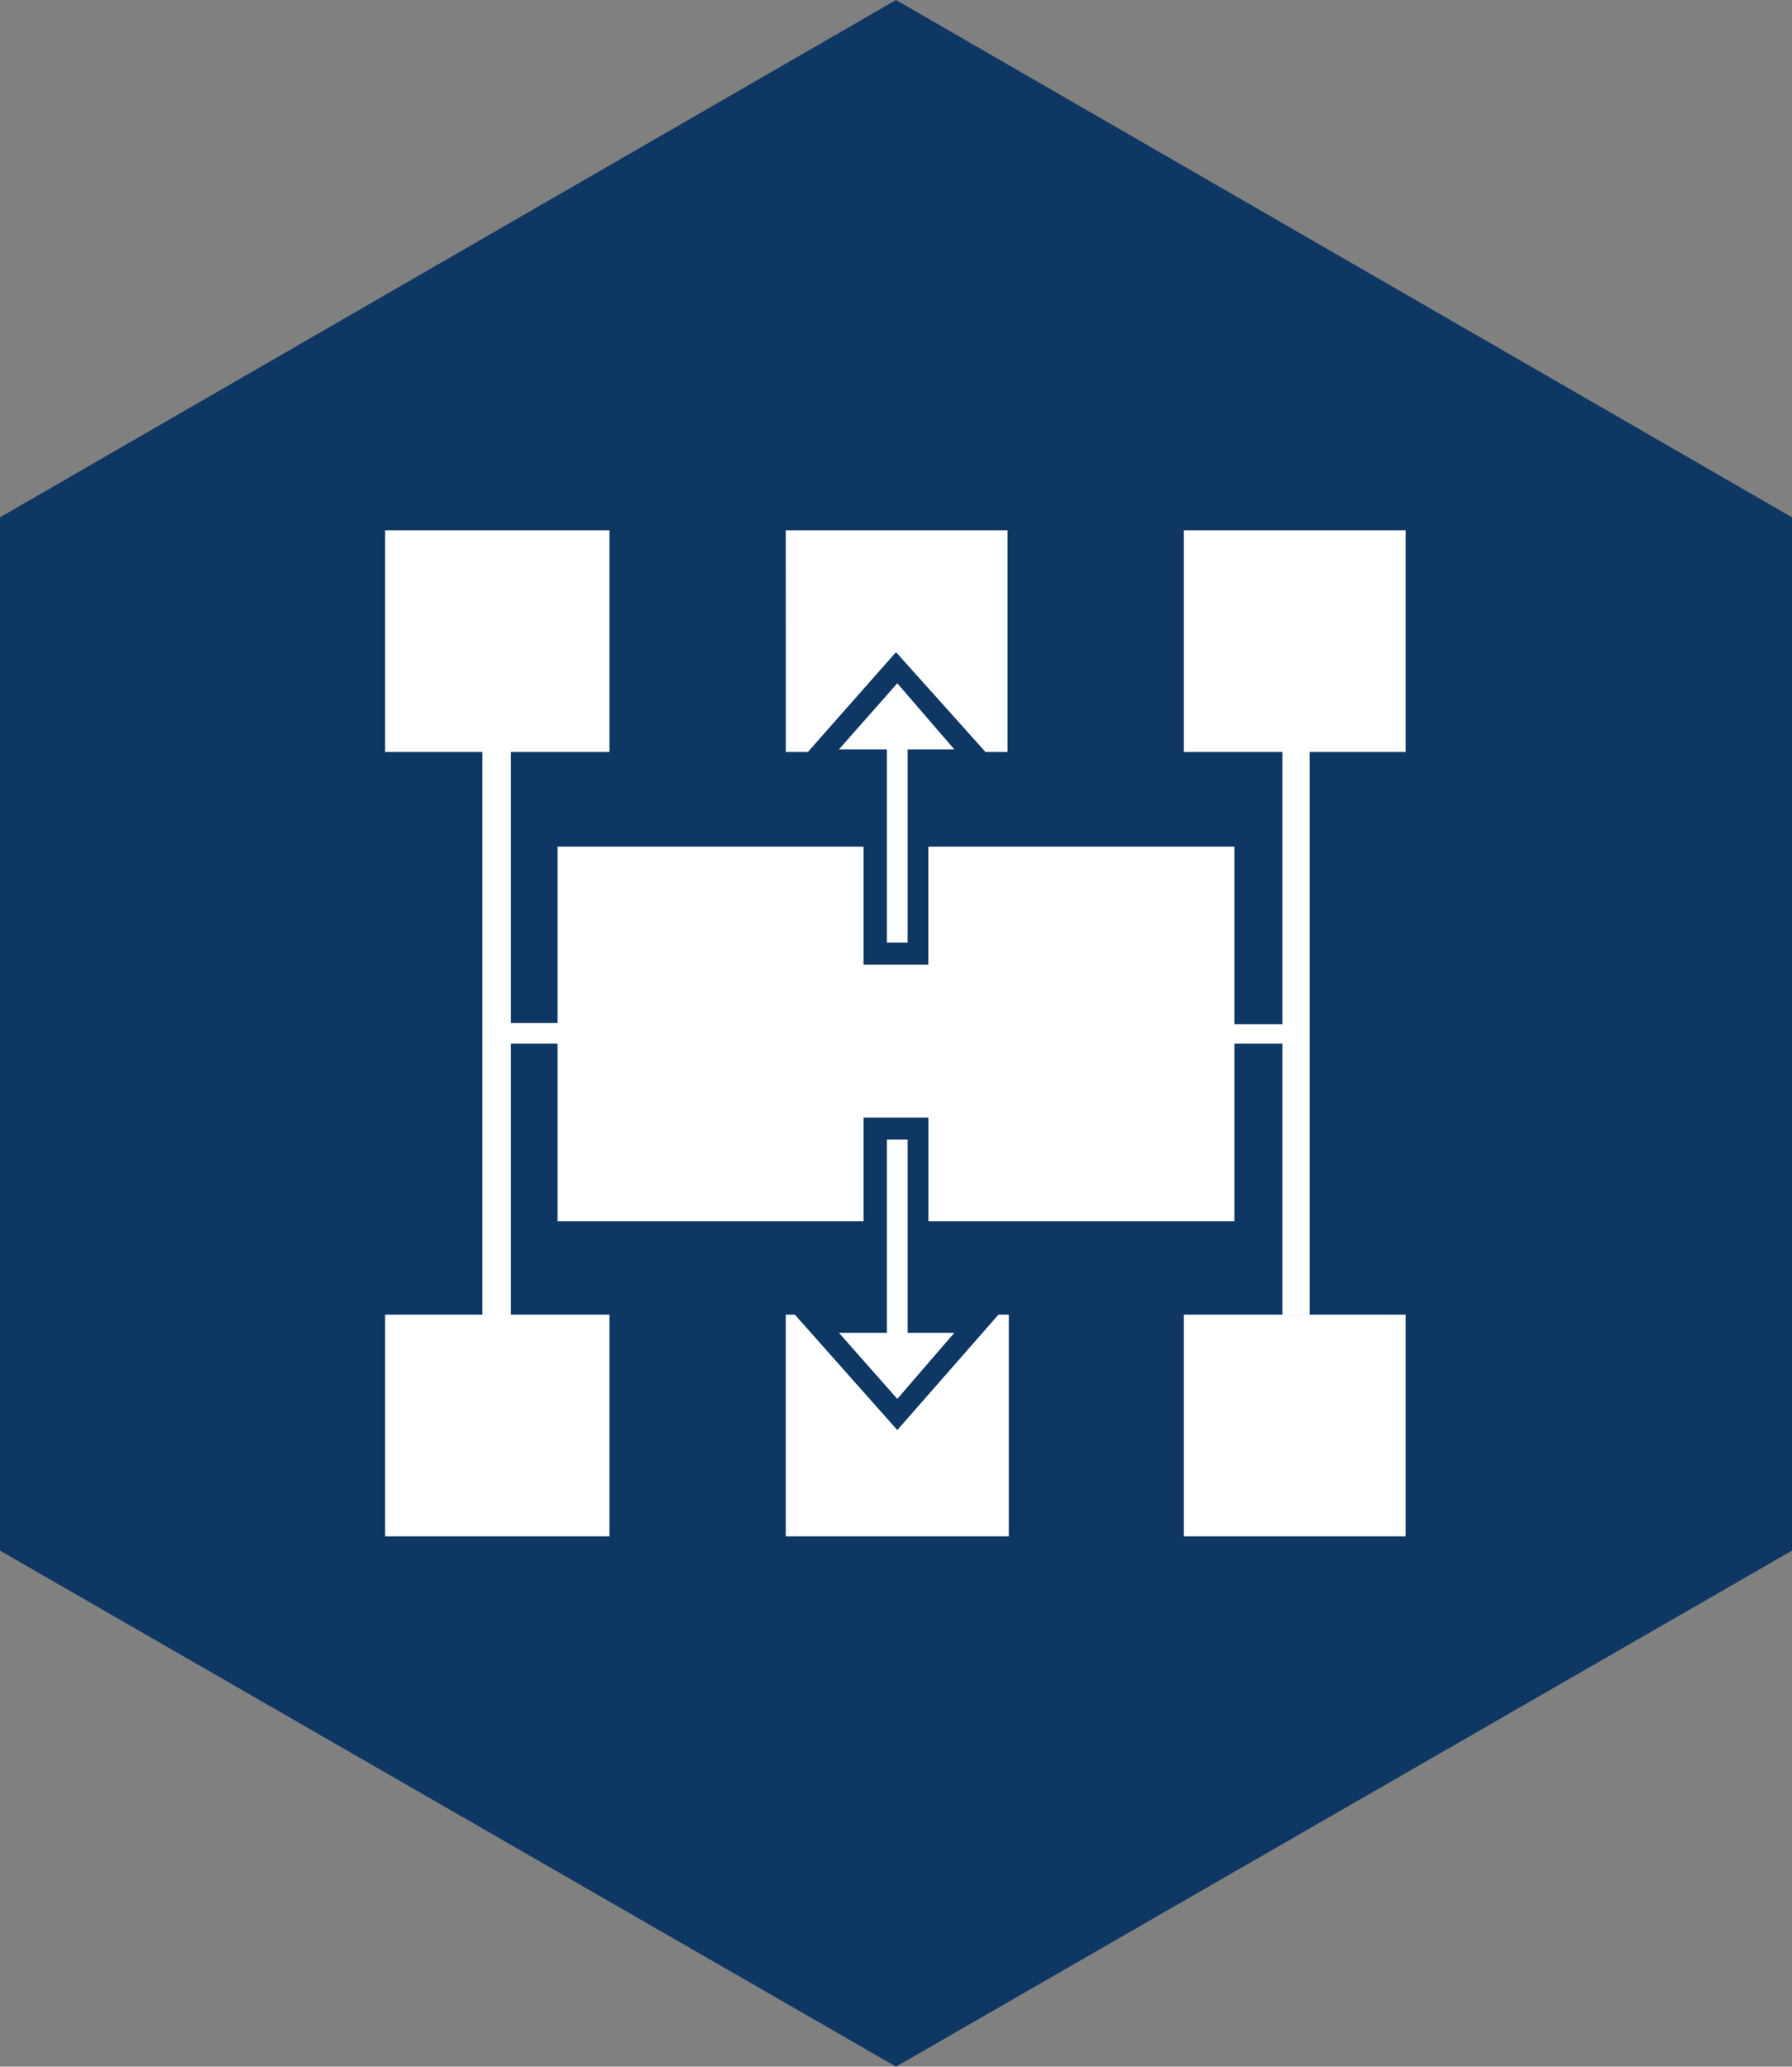 <svg xmlns="http://www.w3.org/2000/svg" viewBox="2020 1031 170.8 197.001">
  <rect x="2020" y="1031" width="170.8" height="197.001" fill="#808080" stroke="none"/>
  <defs>
    <style>
      .cls-1 {
        fill: #0f3763;
      }

      .cls-1, .cls-2 {
        fill-rule: evenodd;
      }

      .cls-2 {
        fill: #fff;
      }
    </style>
  </defs>
  <g id="Group_120" data-name="Group 120" transform="translate(2020 1031)">
    <path id="Path_100" data-name="Path 100" class="cls-1" d="M0,147.812v-98.5L85.4,0l85.4,49.312v98.5L85.4,197Z"/>
    <path id="Path_101" data-name="Path 101" class="cls-2" d="M46.137,71.056H75.3V82.3h6.179V71.056h29.167V87.987h4.573V62.034h2.6v53.638h-2.6V89.841h-4.573v16.932H81.484V96.886H75.3v9.887H46.137V89.841H41.688v25.83H38.969V62.034h2.719v25.83h4.449ZM29.7,40.9H51.081V62.034H29.7Zm38.189,0H89.023V62.034h-2.1l-8.528-9.516-8.4,9.516h-2.1Zm37.942,0h21.134V62.034H105.831ZM29.7,115.671H51.081v21.134H29.7Zm38.189,0h.865l9.764,11,9.64-11h.989v21.134H67.889Zm37.942,0h21.134v21.134H105.831ZM79.506,98.987V117.4h4.449l-5.438,6.3-5.562-6.3h4.573V98.987Zm0-18.786V61.787h4.449l-5.438-6.3-5.562,6.3h4.573V80.2Z" transform="translate(7.006 9.648)"/>
  </g>
</svg>
